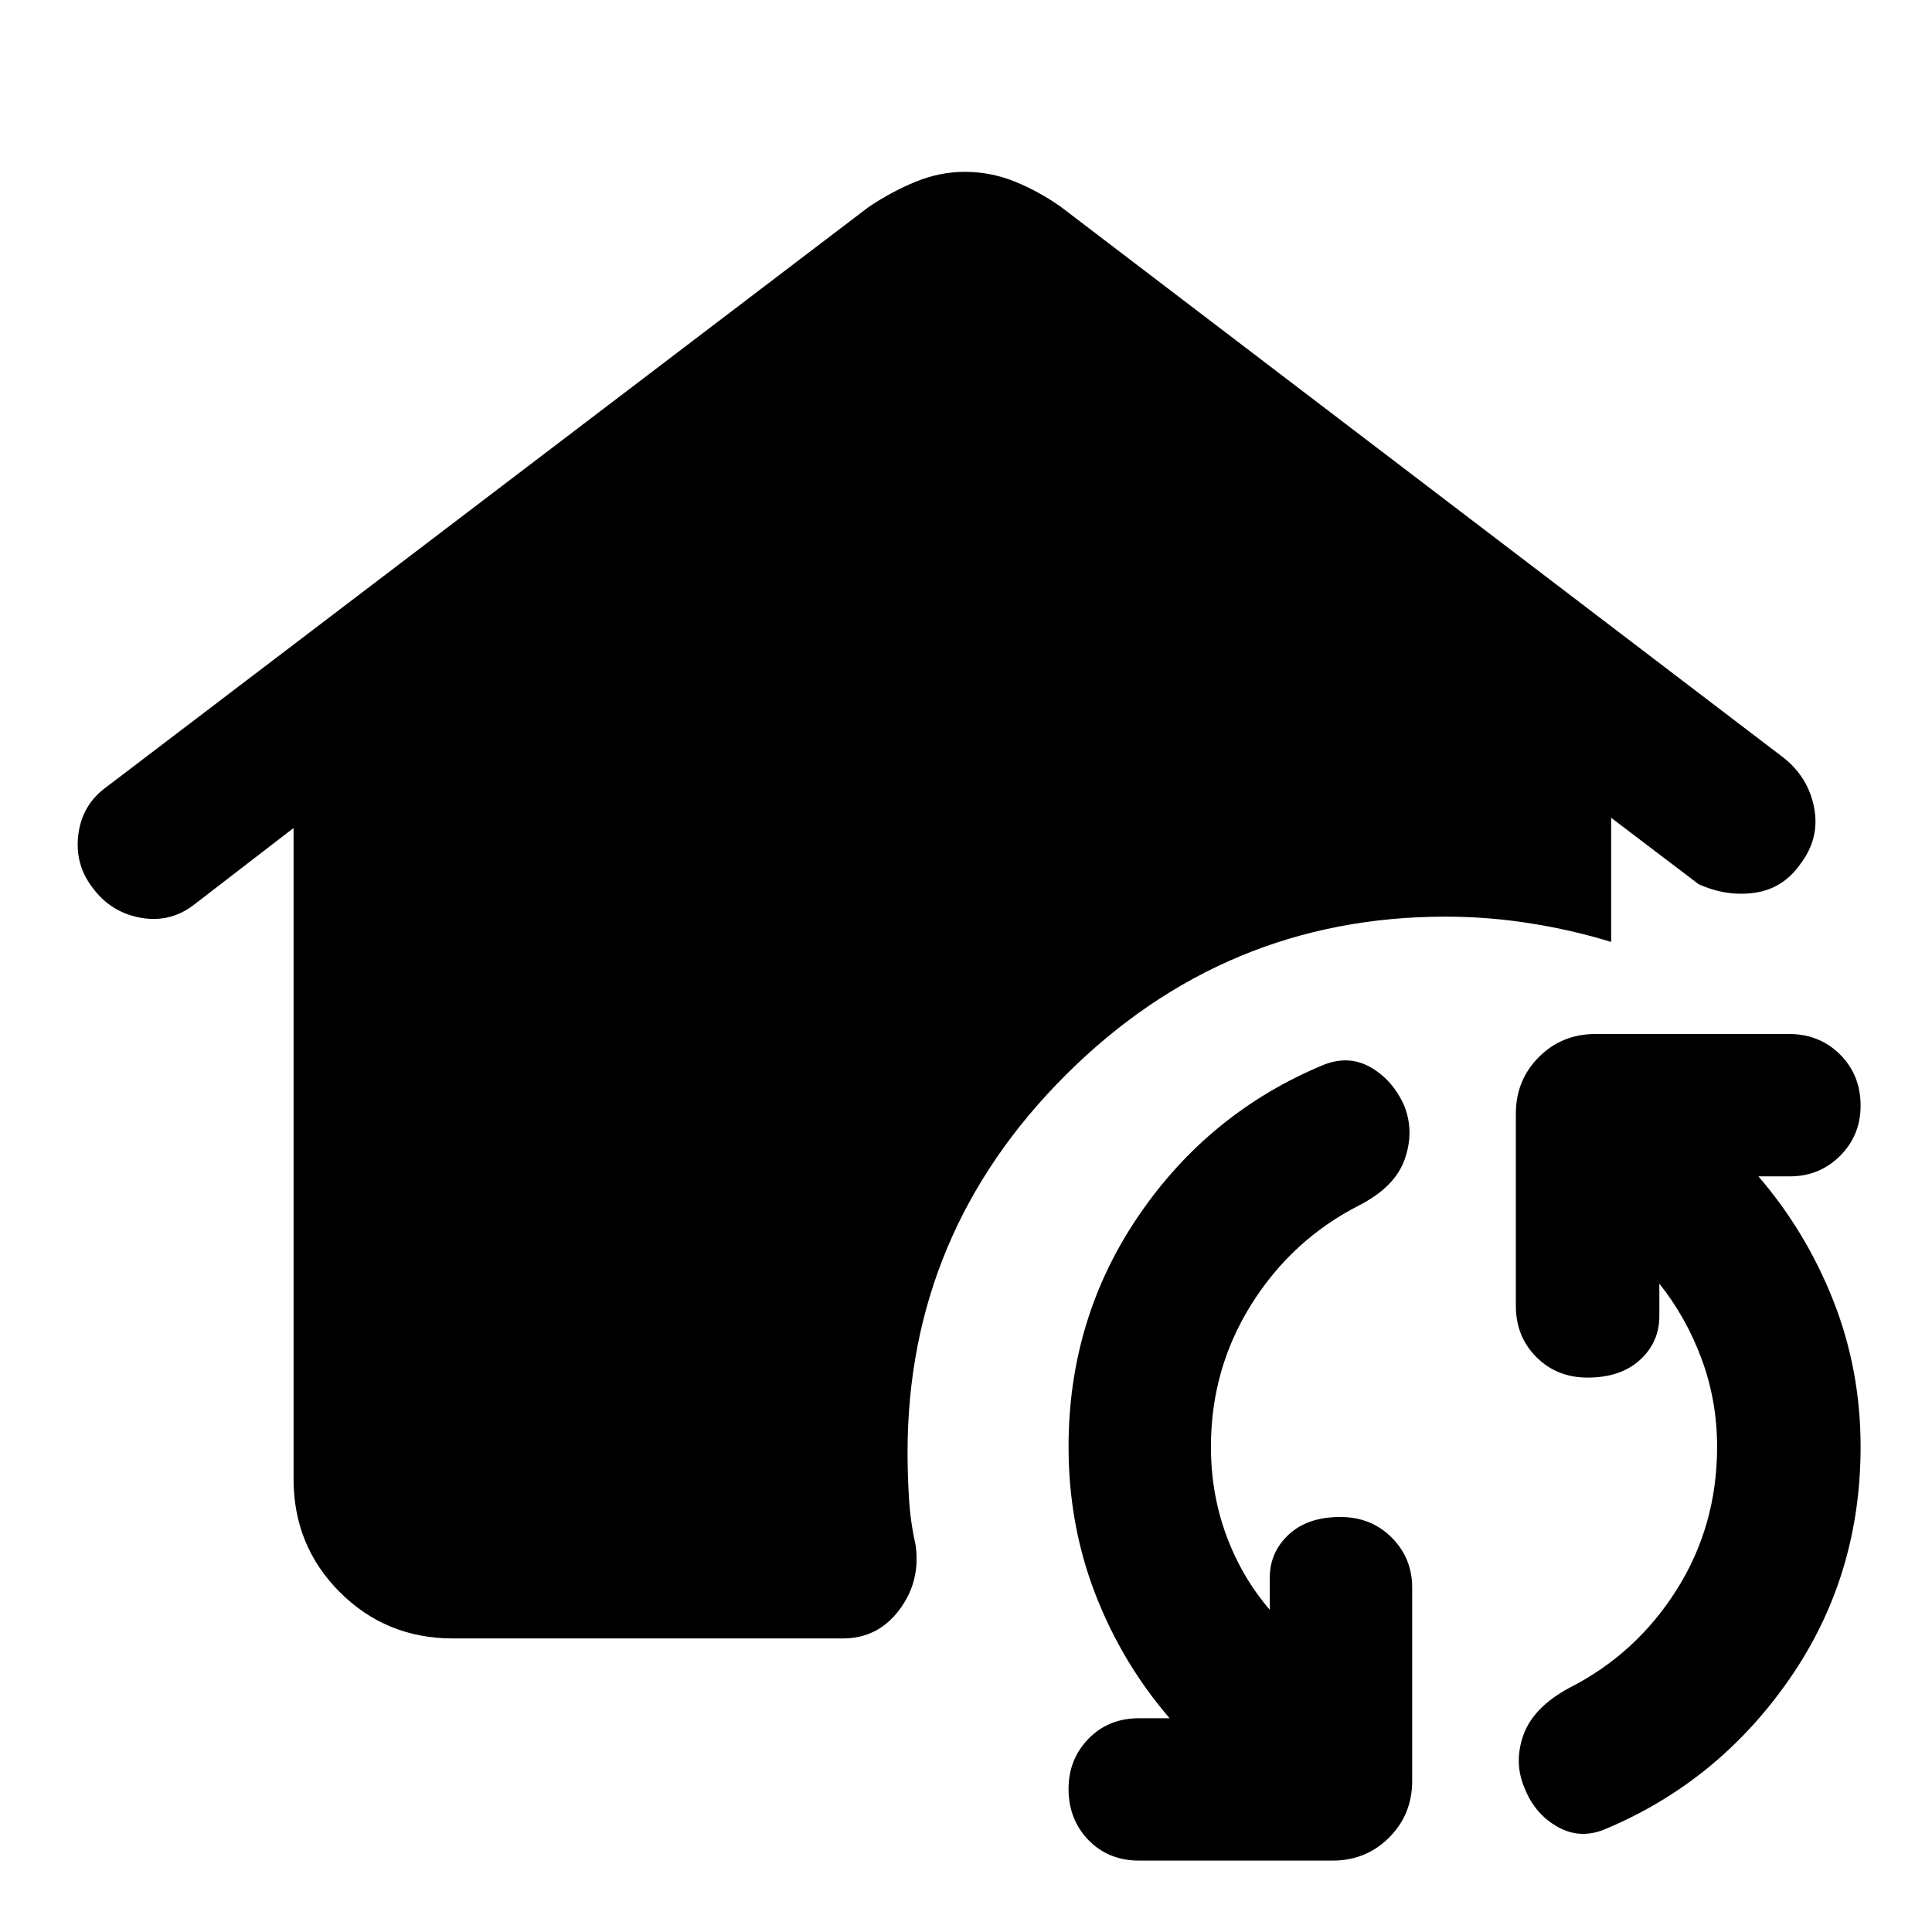 <svg xmlns="http://www.w3.org/2000/svg" width="48" height="48" viewBox="0 -960 960 960"><path d="M225.09-145.87q-33.23 0-56.23-22.99-22.99-23-22.99-56.23v-323.47l-48.7 37.52q-12.04 9.69-26.97 7.13-14.94-2.57-24.07-14.83-9.13-11.69-7.19-26.71 1.95-15.02 14.32-23.77l378.3-287.87q11.4-7.69 23.43-12.61 12.04-4.91 24.44-4.91 12.98 0 25.01 4.91 12.04 4.92 22.86 12.61l358.96 273.61q12.26 9.7 15.17 24.81 2.92 15.1-6.78 27.93-8.56 12.26-22.61 14.33-14.04 2.06-28-4.24l-43.47-33v61.69q-19.57-6-40.42-9.28-20.85-3.28-41.85-3.28-109.77 0-188.56 78.5-78.78 78.51-78.78 187.72 0 11 .71 22.83.72 11.83 3.29 23.17 2.56 18.12-8.11 32.27-10.67 14.16-27.94 14.16H225.09ZM566.04-35.48q-15.26 0-25.17-10.19-9.91-10.2-9.91-25.46 0-14.7 9.91-24.89 9.91-10.2 25.17-10.2h15.13q-23.74-27.56-36.97-61.87-13.24-34.3-13.24-73.04 0-63.83 34.97-115.02 34.98-51.2 91.81-74.76 12.69-5 23.61 1.41 10.91 6.41 16.48 19.11 5 12.69.15 26.46-4.85 13.76-22.68 22.89-33.3 17-53.45 49.08-20.15 32.09-20.15 70.83 0 23.35 7.67 44.11 7.67 20.76 21.59 36.93v-16.13q0-12.43 9.34-21.22 9.35-8.78 25.74-8.78 15.26 0 25.46 10.2 10.2 10.19 10.2 24.89v96.04q0 16.71-11.46 28.16-11.45 11.45-28.15 11.45h-96.05Zm232.13-15.87q-12.69 5.57-24.11-.85-11.41-6.41-16.41-19.1-5.56-12.7-.72-26.46 4.85-13.76 22.68-23.46 33.3-16.87 53.45-48.74 20.16-31.87 20.16-71.17 0-22.78-7.68-43.54-7.67-20.76-21.02-37.5v16.13q0 13-9.63 21.78-9.63 8.78-26.02 8.78-15.26 0-25.46-10.19-10.19-10.2-10.19-25.46v-95.48q0-16.71 11.45-28.16t28.16-11.45h96.04q15.26 0 25.46 10.2 10.19 10.19 10.19 25.45 0 14.7-10.19 24.9-10.2 10.19-24.9 10.19h-15.69q23.74 27.57 37.26 61.87 13.52 34.31 13.52 72.48 0 64.39-35.26 115.3Q854-74.91 798.17-51.35Z"/></svg>